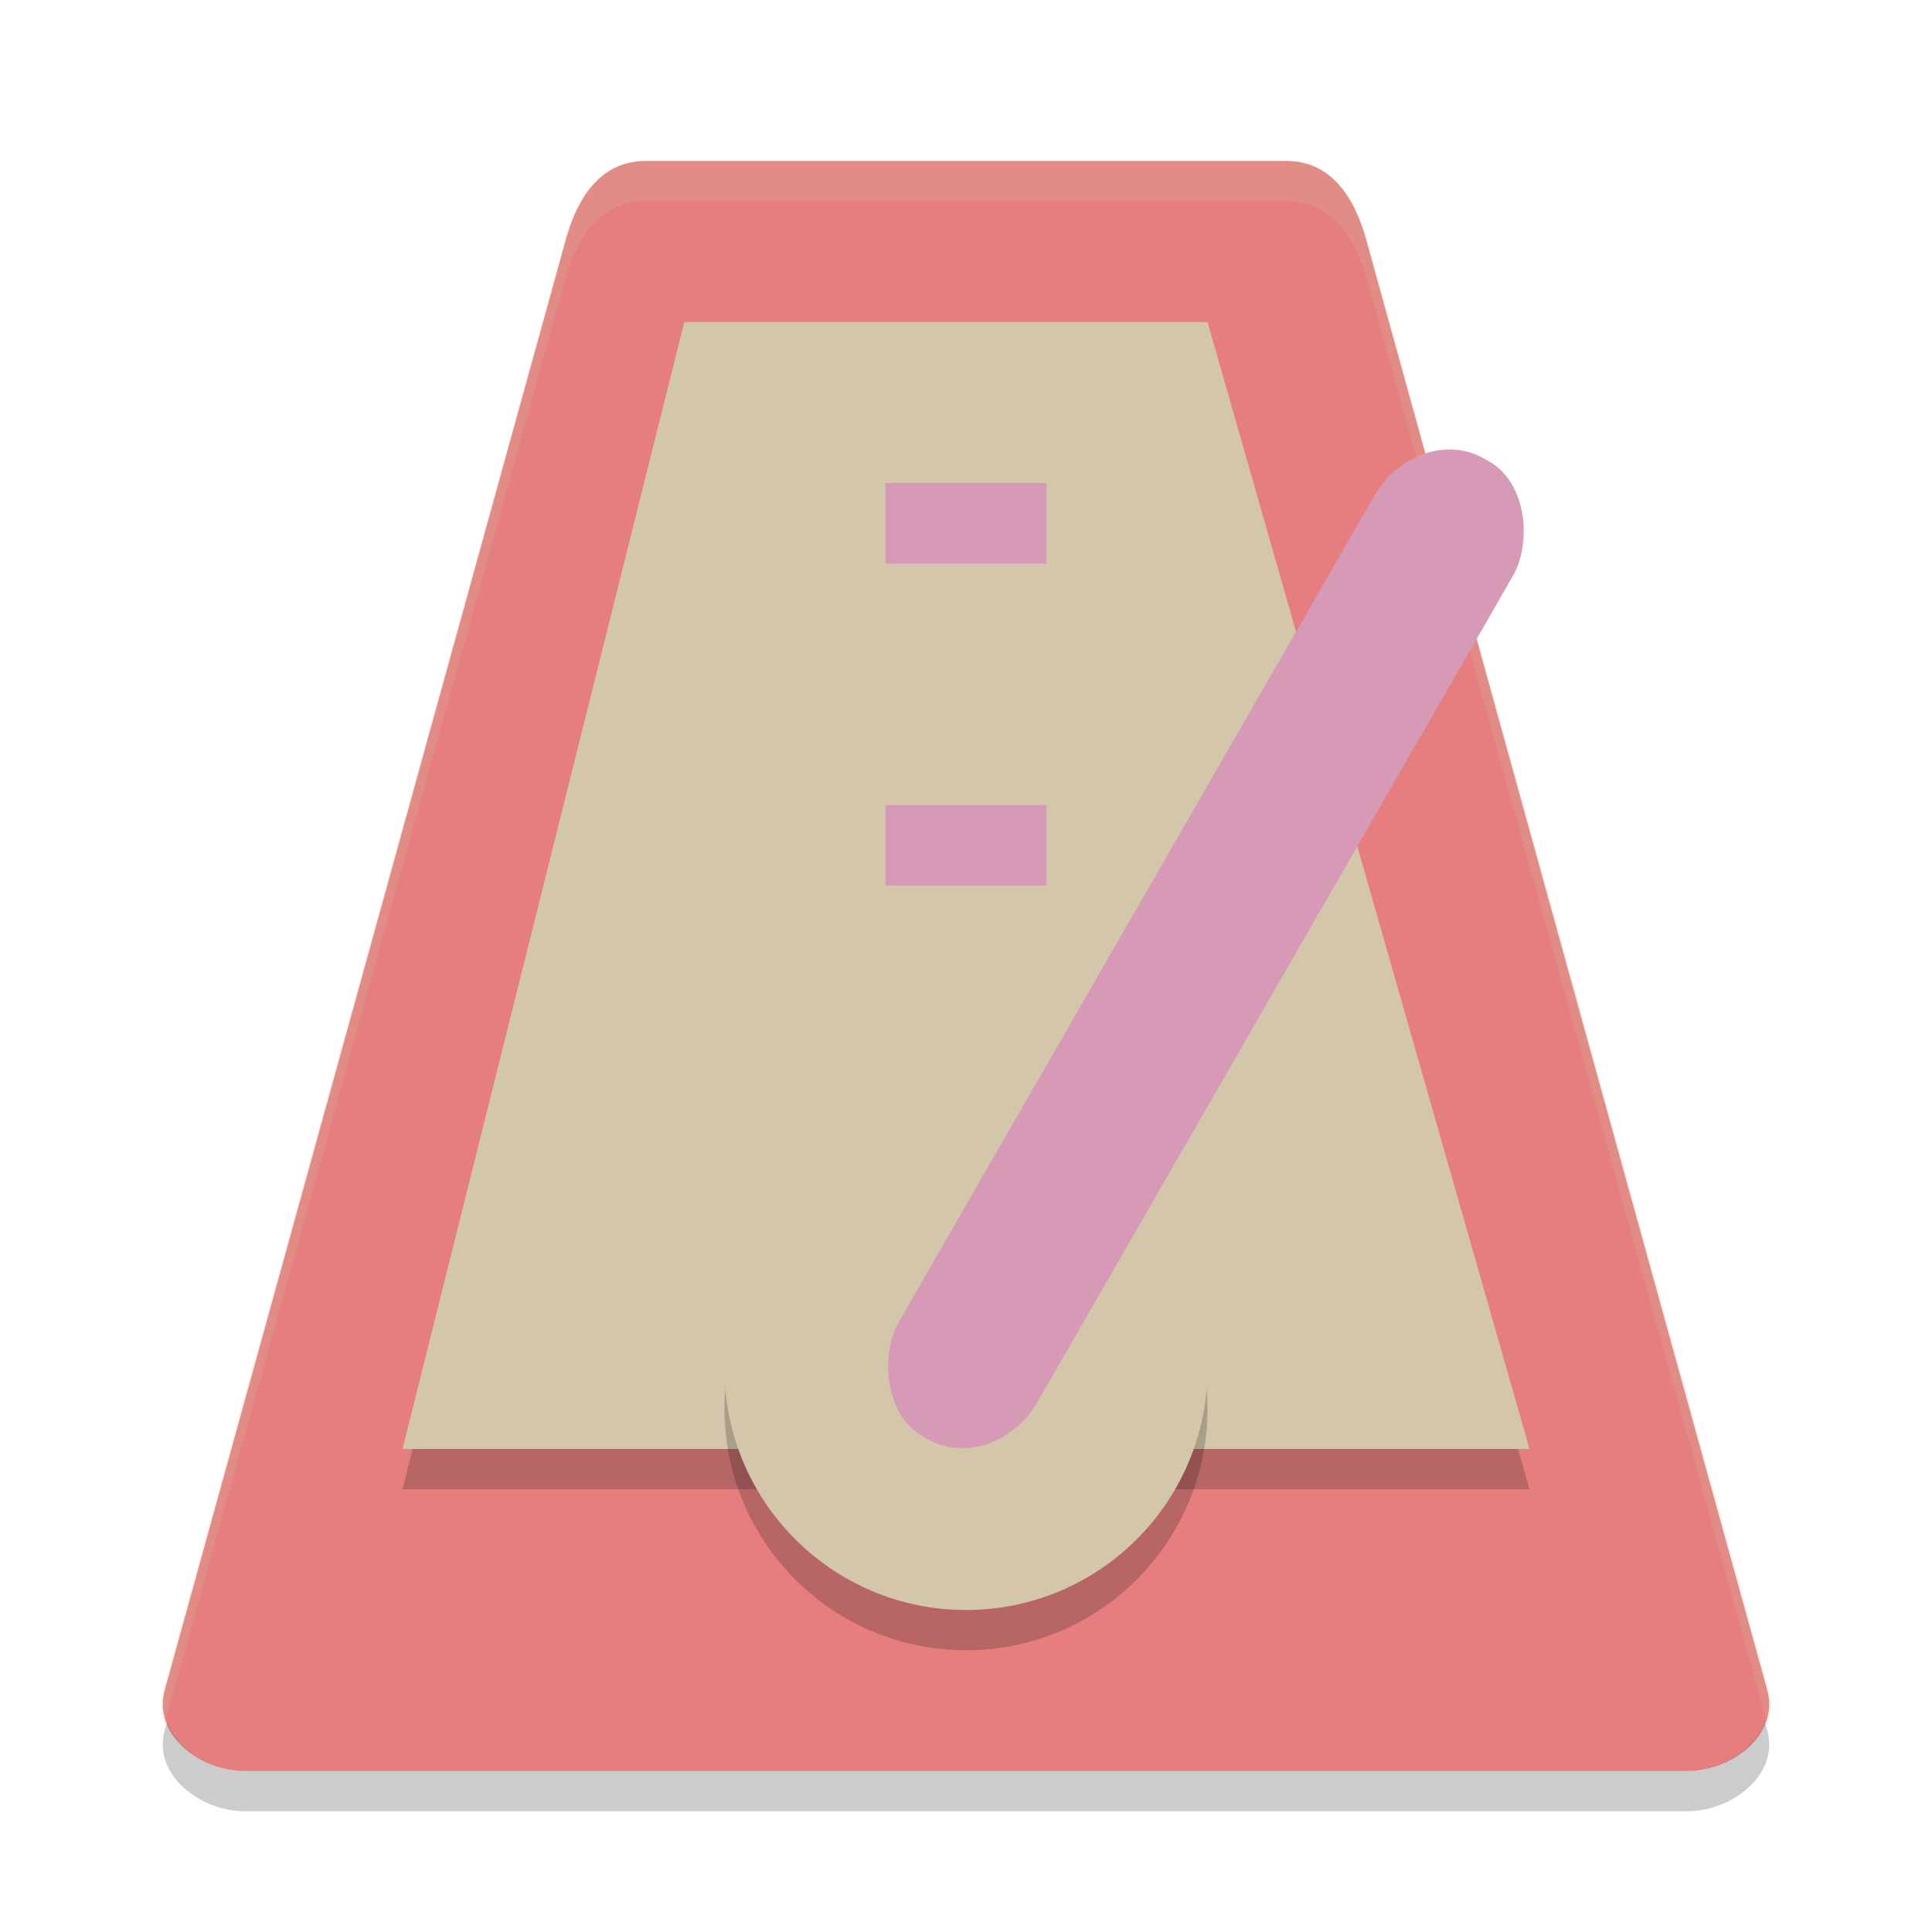 <svg xmlns="http://www.w3.org/2000/svg" width="24" height="24" version="1.1" viewBox="0 0 48 48">
 <path style="fill:#e67e80" d="M 43.91,42 33.955,6 C 33.66,4.9 33.067,4 31.964,4 H 16.036 C 14.933,4 14.34,4.9 14.045,6 L 4.09,42 C 3.795,43.1 4.978,44 6.081,44 H 41.919 C 43.022,44 44.205,43.1 43.91,42 Z"/>
 <path style="opacity:0.2;fill:#d3c6aa" d="M 16.018,4 C 14.912,4 14.318,4.9 14.022,6 L 4.045,42 C 3.966,42.3 3.998,42.6 4.099,42.8 L 14.022,7 C 14.318,5.9 14.912,5 16.018,5 H 31.983 C 33.089,5 33.683,5.9 33.979,7 L 43.902,42.8 C 44.004,42.6 44.035,42.3 43.957,42 L 33.979,6 C 33.683,4.9 33.089,4 31.983,4 Z"/>
 <path style="opacity:0.2" d="M 17,9 H 30 L 38,37 H 10 Z"/>
 <path style="fill:#d3c6aa" d="M 17,8 H 30 L 38,36 H 10 Z"/>
 <path style="fill:#d3c6aa" d="M 22,16 V 18 H 26 V 16 Z M 22,24 V 26 H 26 V 24 Z"/>
 <path style="fill:#d699b6" d="M 22,12 V 14 H 26 V 12 Z M 22,20 V 22 H 26 V 20 Z"/>
 <circle style="opacity:0.2" cx="24" cy="35" r="6"/>
 <circle style="fill:#d3c6aa" cx="24" cy="34" r="6"/>
 <rect style="fill:#d699b6" width="3.976" height="28" x="35.72" y="-8.6" rx="1.913" ry="2.175" transform="matrix(0.866,0.501,-0.499,0.867,0,0)"/>
 <path style="opacity:0.2" d="M 4.144,42.8 4.09,43 C 3.795,44.1 4.978,45 6.081,45 H 41.919 C 43.022,45 44.205,44.1 43.91,43 L 43.856,42.8 C 43.576,43.5 42.729,44 41.919,44 H 6.081 C 5.271,44 4.424,43.5 4.144,42.8 Z"/>
</svg>
